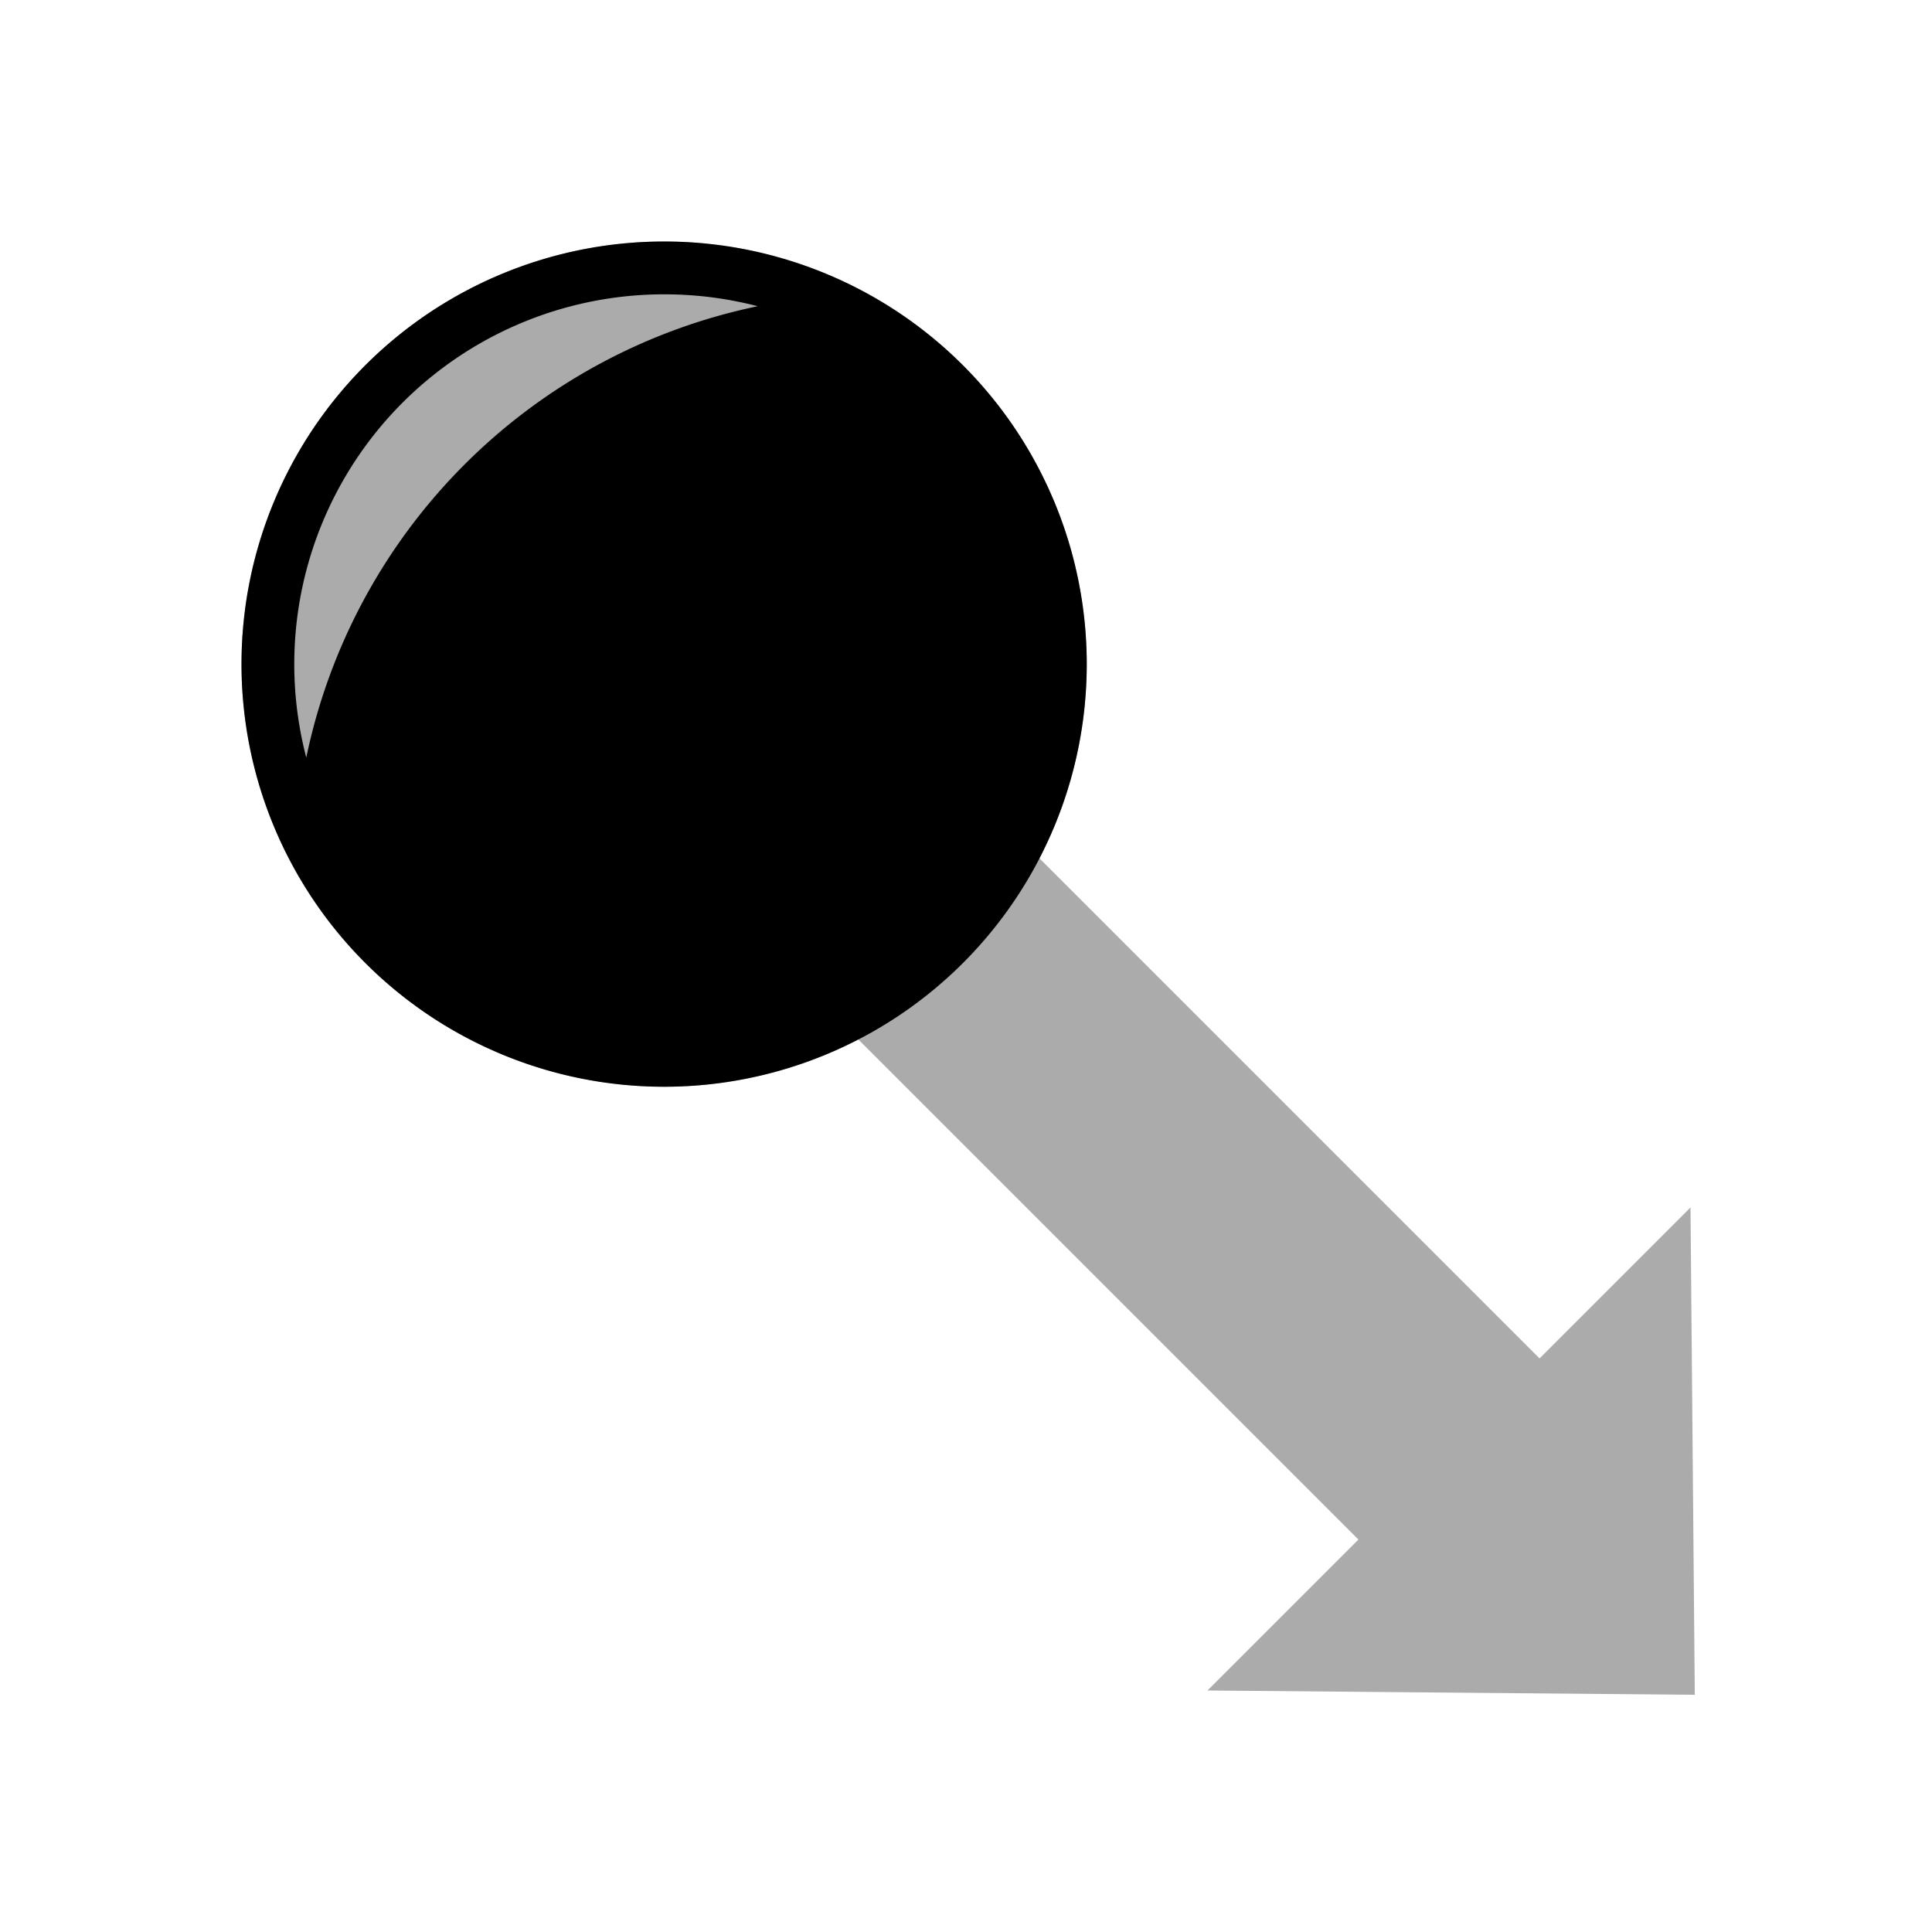 <svg xmlns="http://www.w3.org/2000/svg" width="32" height="32" viewBox="0 0 32 32"><g fill="currentColor" fill-rule="evenodd"><g transform="translate(4 4)"><path d="M7 0a7 7 0 1 1 0 14A7 7 0 0 1 7 0Zm0 .875a6.125 6.125 0 0 0-5.927 7.673A9.638 9.638 0 0 1 8.55 1.072 6.135 6.135 0 0 0 7 .875Z"/><circle cx="7" cy="7" r="7" fill-opacity="0.33" fill-rule="nonzero"/></g><path fill-opacity="0.33" fill-rule="nonzero" d="m16 13 9.5 9.5L28 20l.071 8.071L20 28l2.5-2.5L13 16z"/></g></svg>